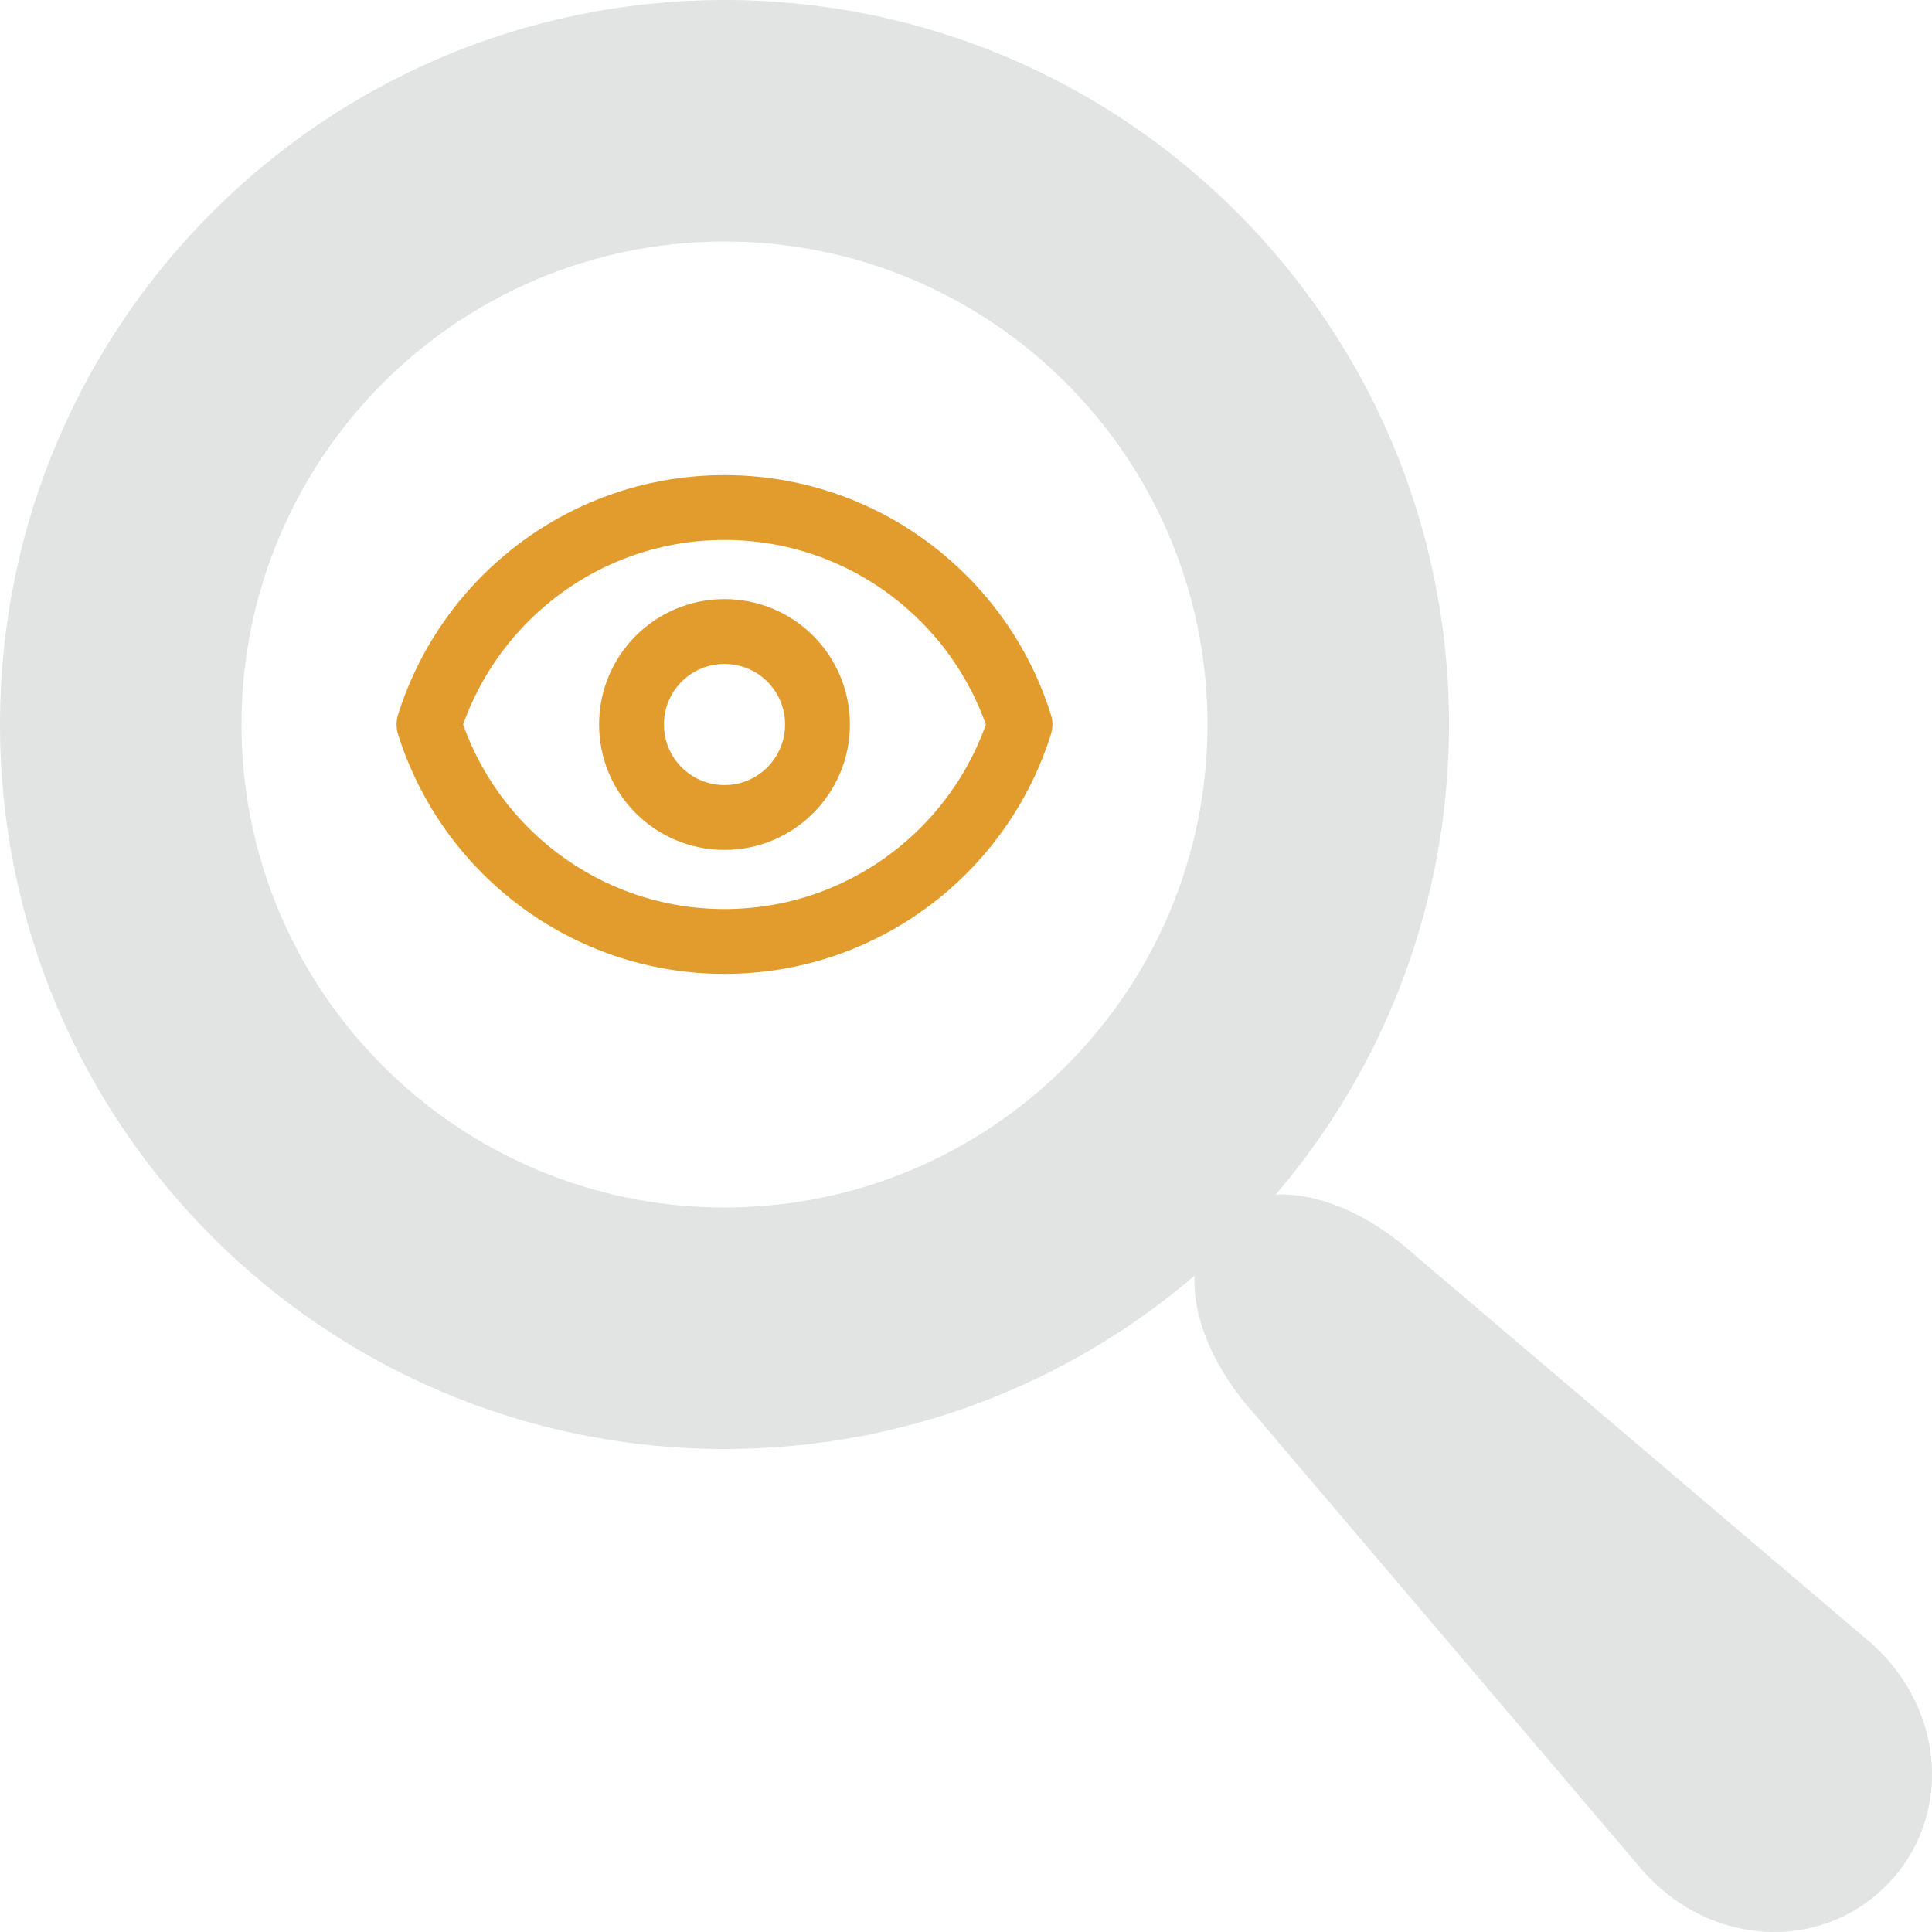 <svg width="149" height="149" viewBox="0 0 149 149" fill="none" xmlns="http://www.w3.org/2000/svg">
<g clip-path="url(#clip0_15_6240)">
<path d="M63.046 55.875C63.046 59.826 59.842 63.046 55.875 63.046C51.908 63.046 48.704 59.842 48.704 55.875C48.704 51.908 51.908 48.704 55.875 48.704C59.842 48.704 63.046 51.908 63.046 55.875Z" stroke="#E29C2D" stroke-width="5" stroke-linecap="round" stroke-linejoin="round"/>
<path d="M55.875 39.142C45.185 39.142 36.121 46.181 33.083 55.875C36.121 65.569 45.185 72.608 55.875 72.608C66.565 72.608 75.629 65.569 78.666 55.875C75.629 46.181 66.565 39.142 55.875 39.142Z" stroke="#E29C2D" stroke-width="5" stroke-linecap="round" stroke-linejoin="round"/>
<path d="M144.385 126.789L109.094 96.777C105.442 93.49 101.541 91.98 98.387 92.129C106.72 82.368 111.75 69.703 111.75 55.875C111.75 25.016 86.734 0 55.875 0C25.016 0 0 25.016 0 55.875C0 86.734 25.016 111.75 55.875 111.75C69.719 111.75 82.368 106.72 92.129 98.387C91.98 101.541 93.49 105.442 96.777 109.094L126.789 144.385C131.935 150.096 140.318 150.577 145.448 145.448C150.577 140.318 150.096 131.935 144.385 126.789ZM55.875 93.125C35.308 93.125 18.625 76.442 18.625 55.875C18.625 35.308 35.308 18.625 55.875 18.625C76.442 18.625 93.125 35.308 93.125 55.875C93.125 76.442 76.442 93.125 55.875 93.125Z" fill="#E1E4E3"/>
</g>
<defs>
<clipPath id="clip0_15_6240">
<rect width="149" height="149" fill="white"/>
</clipPath>
</defs>
</svg>
